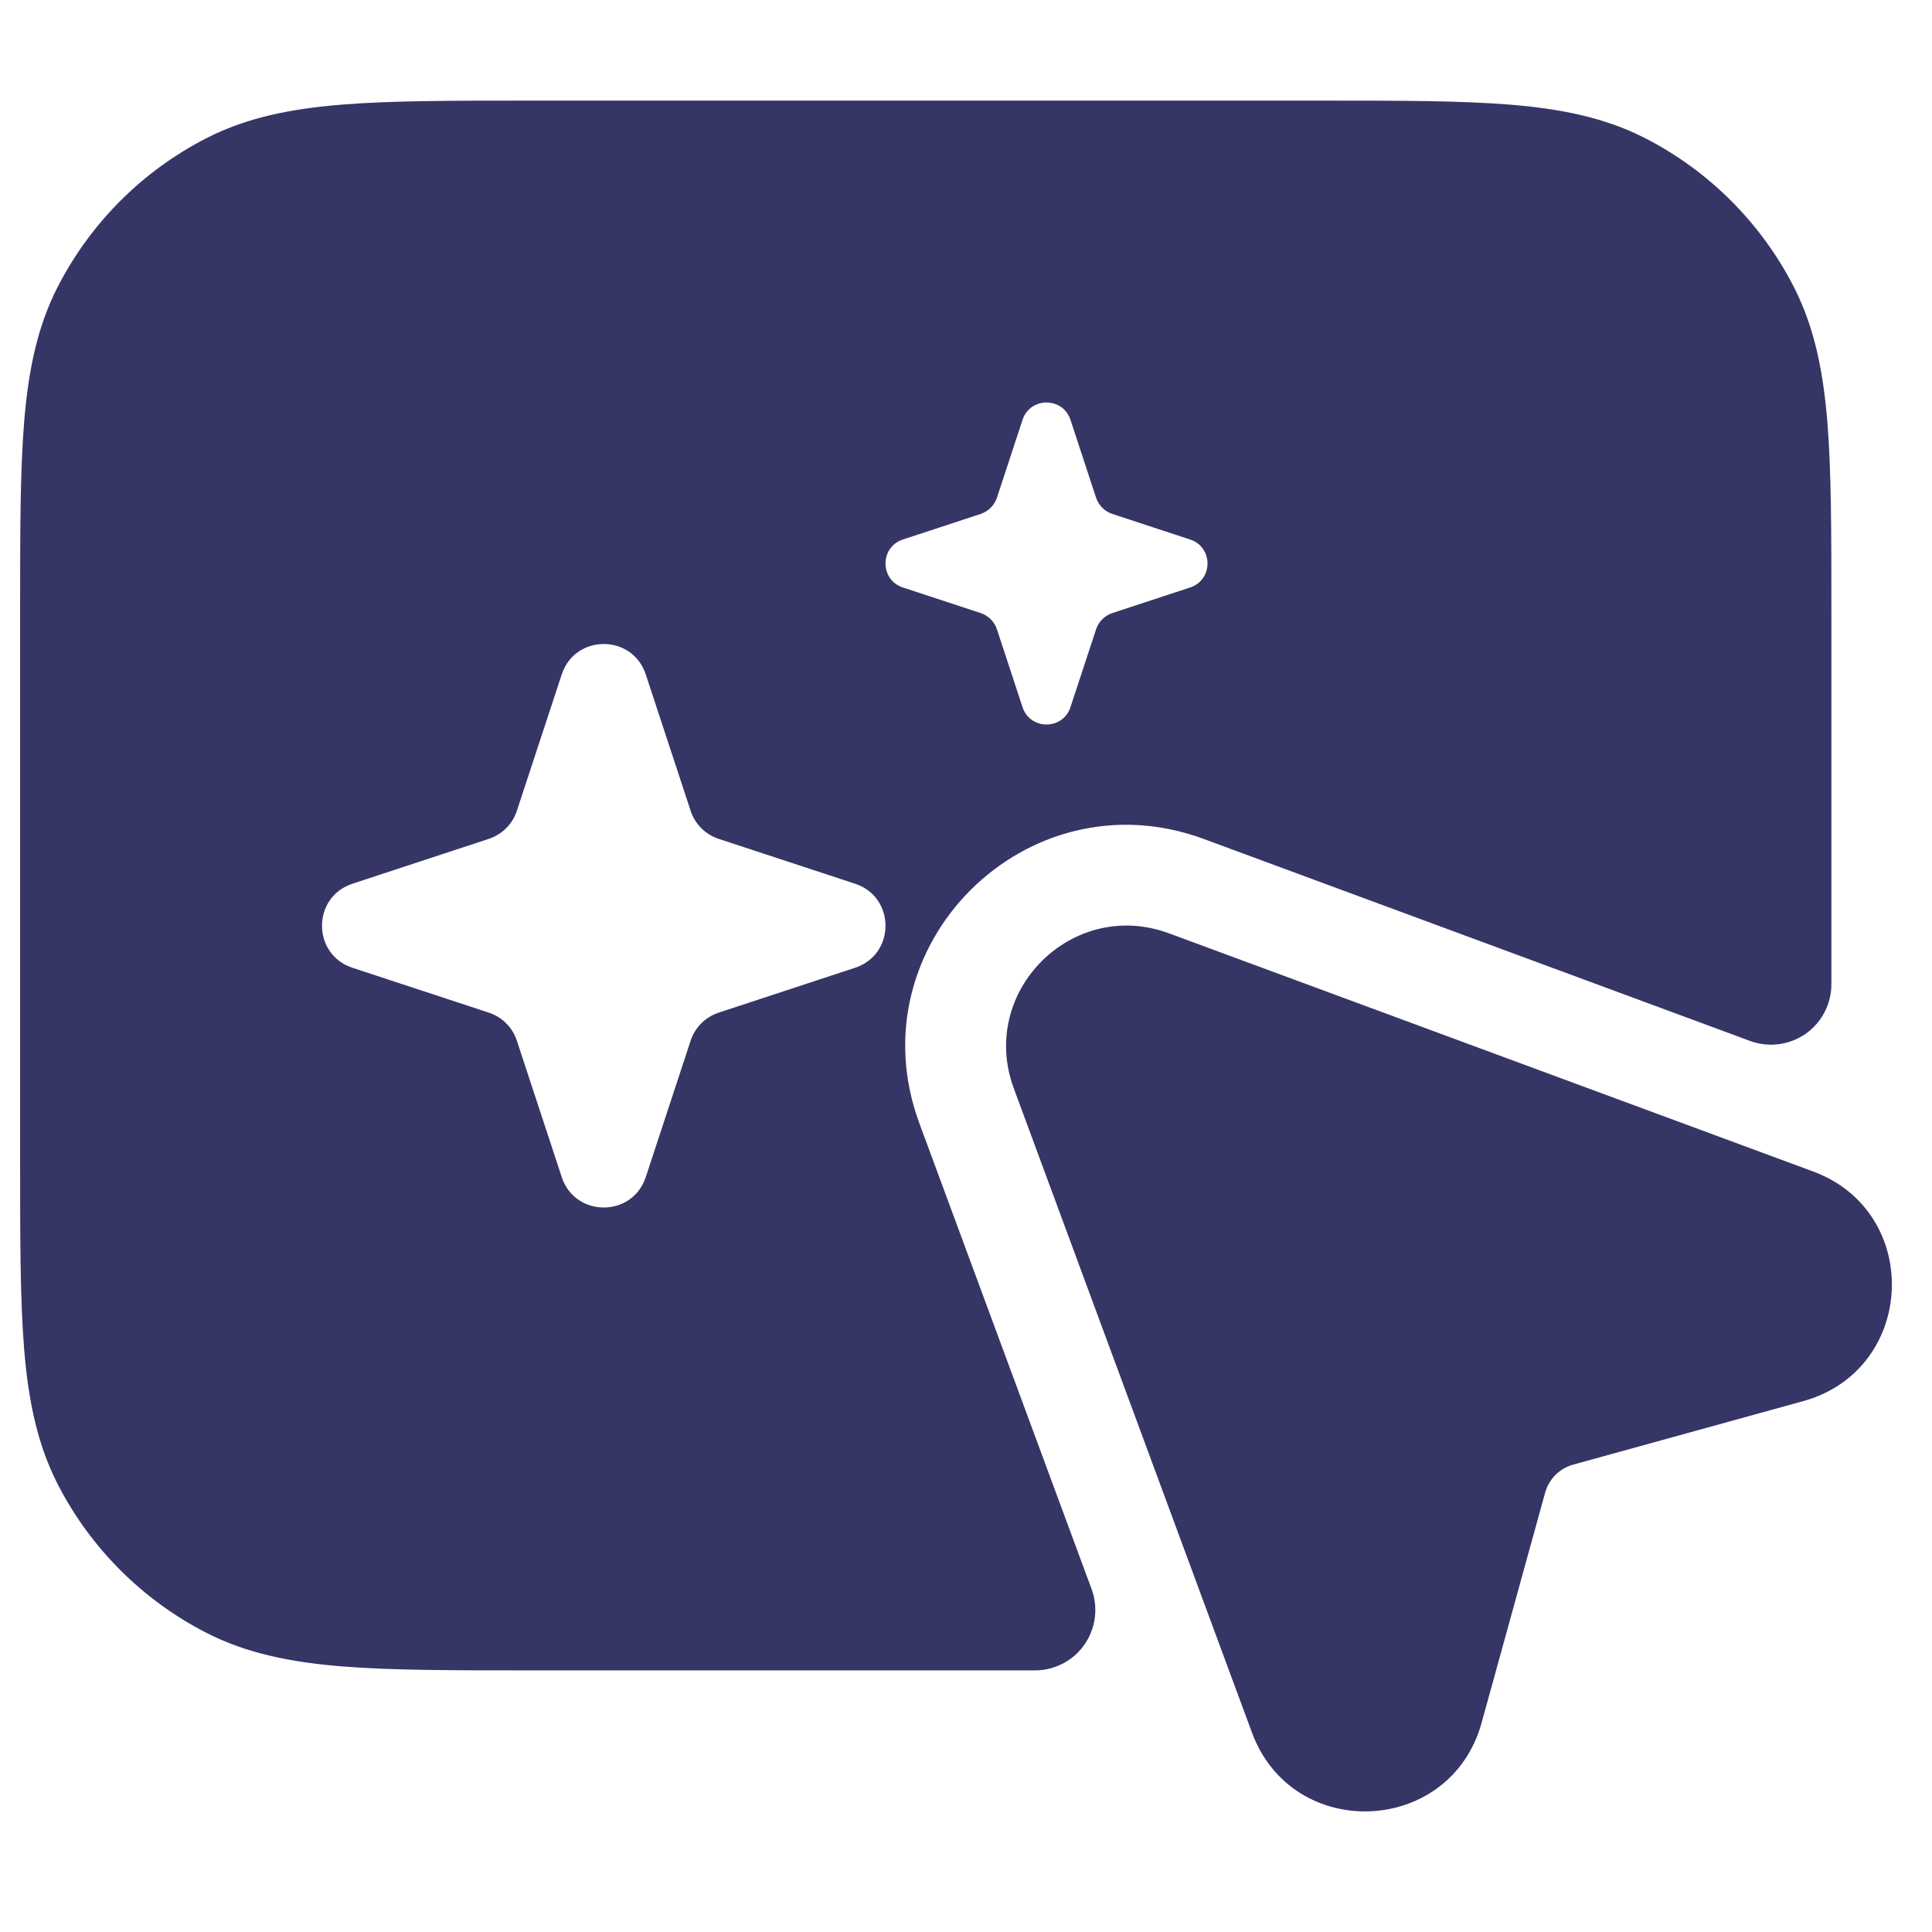 <svg width="24" height="24" viewBox="0 0 24 24" fill="none" xmlns="http://www.w3.org/2000/svg">
<path fill-rule="evenodd" clip-rule="evenodd" d="M6.567 1.25H16.433C17.385 1.25 18.146 1.25 18.76 1.3C19.39 1.352 19.932 1.46 20.43 1.713C21.229 2.121 21.879 2.771 22.287 3.571C22.54 4.068 22.648 4.61 22.7 5.24C22.75 5.854 22.75 6.615 22.75 7.567V12.227C22.75 12.473 22.63 12.702 22.429 12.843C22.227 12.983 21.97 13.016 21.74 12.931L14.954 10.422C12.751 9.608 10.607 11.752 11.421 13.955L13.56 19.74C13.645 19.97 13.612 20.227 13.472 20.429C13.332 20.63 13.102 20.75 12.857 20.75H6.567C5.615 20.75 4.854 20.75 4.24 20.7C3.61 20.648 3.068 20.54 2.571 20.287C1.771 19.879 1.121 19.229 0.713 18.43C0.46 17.932 0.352 17.39 0.3 16.76C0.25 16.146 0.25 15.385 0.25 14.433V7.567C0.25 6.615 0.25 5.854 0.3 5.24C0.352 4.61 0.46 4.068 0.713 3.571C1.121 2.771 1.771 2.121 2.571 1.713C3.068 1.46 3.61 1.352 4.24 1.3C4.854 1.25 5.615 1.25 6.567 1.25ZM12.702 5.216C12.796 4.928 13.204 4.928 13.298 5.216L13.616 6.183C13.648 6.278 13.722 6.352 13.817 6.384L14.784 6.702C15.072 6.796 15.072 7.204 14.784 7.298L13.817 7.616C13.722 7.648 13.648 7.722 13.616 7.817L13.298 8.784C13.204 9.072 12.796 9.072 12.702 8.784L12.384 7.817C12.352 7.722 12.278 7.648 12.183 7.616L11.216 7.298C10.928 7.204 10.928 6.796 11.216 6.702L12.183 6.384C12.278 6.352 12.352 6.278 12.384 6.183L12.702 5.216ZM6.978 8.378C7.144 7.874 7.856 7.874 8.022 8.378L8.579 10.071C8.633 10.237 8.763 10.367 8.929 10.421L10.622 10.978C11.126 11.144 11.126 11.856 10.622 12.022L8.929 12.579C8.763 12.633 8.633 12.763 8.579 12.929L8.022 14.622C7.856 15.126 7.144 15.126 6.978 14.622L6.421 12.929C6.367 12.763 6.237 12.633 6.071 12.579L4.378 12.022C3.874 11.856 3.874 11.144 4.378 10.978L6.071 10.421C6.237 10.367 6.367 10.237 6.421 10.071L6.978 8.378Z" fill="#353566"/>
<path d="M12.594 13.521C12.15 12.319 13.319 11.15 14.521 11.594L22.522 14.552C23.888 15.057 23.805 17.017 22.401 17.405L19.543 18.194C19.373 18.24 19.241 18.373 19.194 18.543L18.405 21.401C18.017 22.805 16.057 22.889 15.552 21.522L12.594 13.521Z" fill="#353566"/>
</svg>
